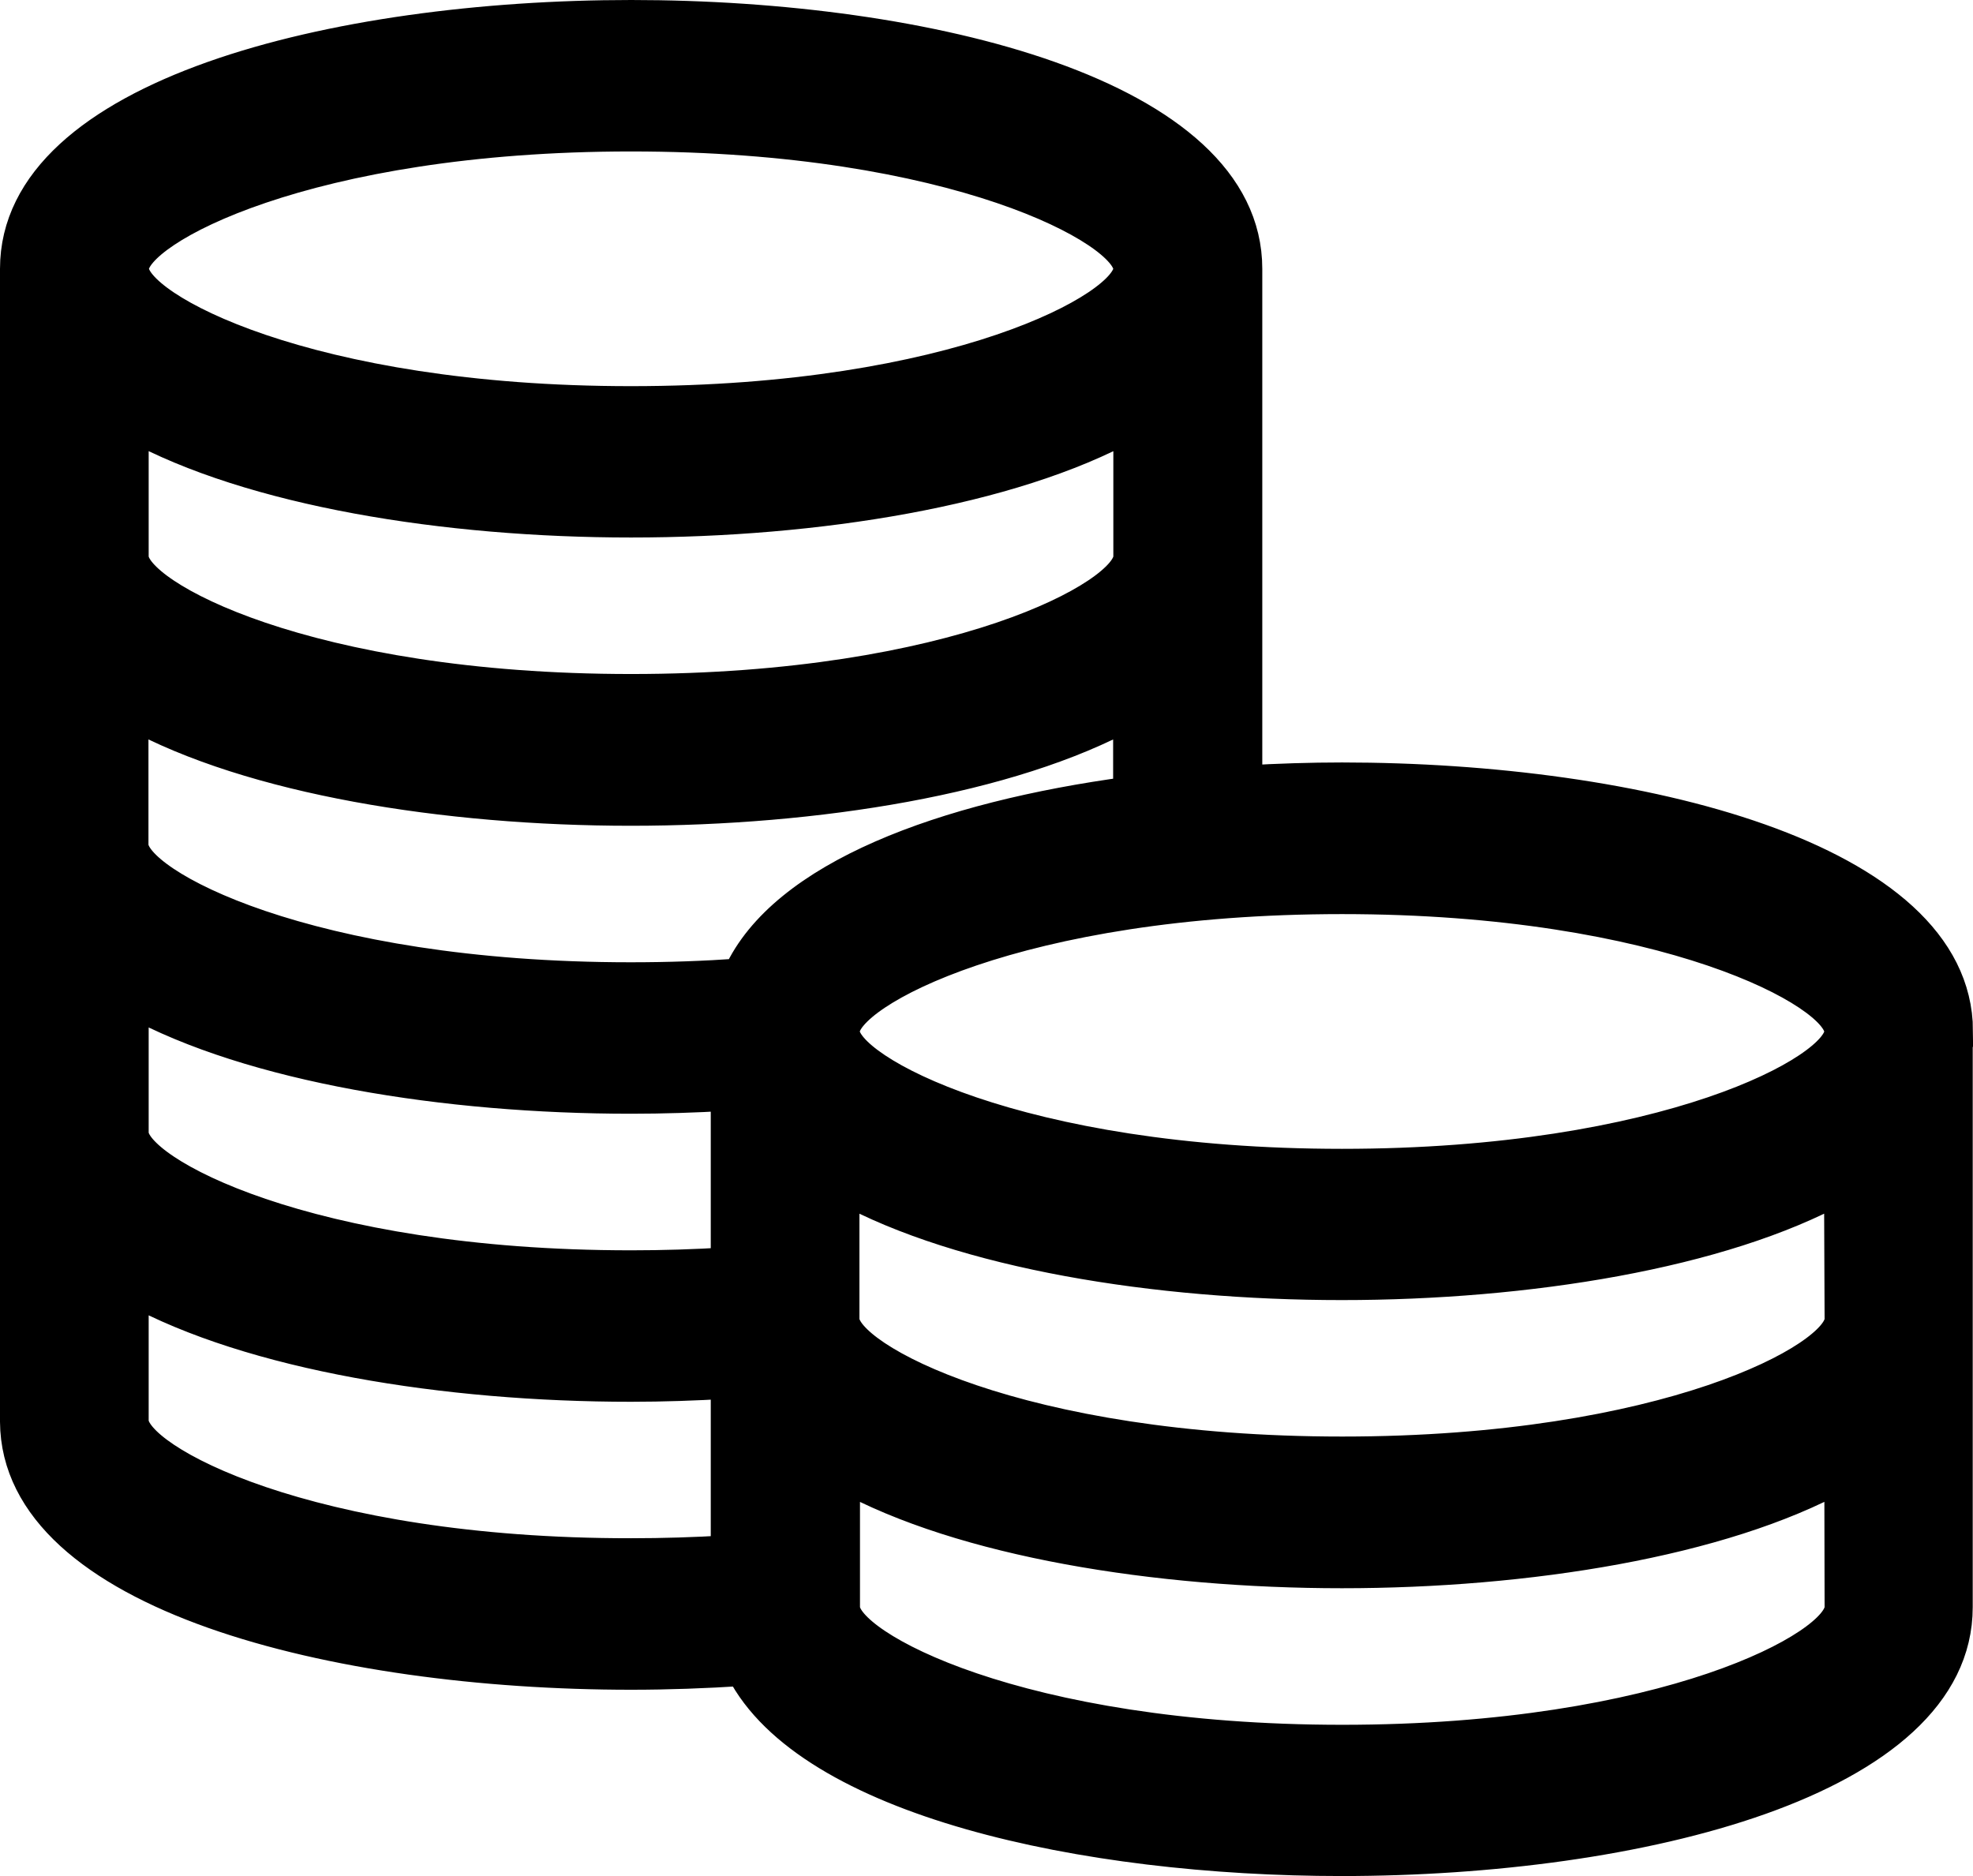 <?xml version="1.0" encoding="UTF-8"?>
<svg width="122px" height="116px" viewBox="0 0 122 116" version="1.1" xmlns="http://www.w3.org/2000/svg" xmlns:xlink="http://www.w3.org/1999/xlink">
    <!-- Generator: Sketch 61 (89581) - https://sketch.com -->
    <title>编组 10</title>
    <desc>Created with Sketch.</desc>
    <g id="页面-1" stroke="none" stroke-width="1" fill="none" fill-rule="evenodd">
        <g id="-" transform="translate(-470, -61)">
            <g id="编组-10" transform="translate(467, 55)">
                <g id="编组-5备份-2" fill="#FFFFFF" fill-opacity="0">
                    <g id="编组备份-5">
                        <rect id="矩形" x="0" y="0" width="128" height="128"></rect>
                    </g>
                </g>
                <path d="M55.16,69.78 C55.16,67.377 65.957,61.521 85.983,61.521 C106.01,61.521 116.807,67.394 116.807,69.78 C116.823,72.162 105.993,78.035 85.983,78.035 C65.957,78.035 55.16,72.162 55.16,69.78 Z M86,95.825 C65.973,95.825 55.143,89.969 55.143,87.569 L55.143,79.412 C62.53,83.467 74.523,85.387 85.967,85.387 C97.41,85.387 109.423,83.467 116.79,79.412 L116.823,87.573 C116.823,89.969 106.027,95.825 86,95.825 Z M116.823,105.389 C116.823,107.789 106.027,113.648 86,113.648 C65.973,113.648 55.177,107.772 55.177,105.389 L55.177,97.229 C62.53,101.287 74.54,103.204 85.983,103.204 C97.43,103.204 109.437,101.287 116.807,97.229 L116.823,105.389 Z M42.003,66.5 C21.977,66.5 11.18,60.644 11.18,58.247 L11.18,50.087 C18.563,54.142 30.56,56.059 42.003,56.059 C53.463,56.059 65.46,54.142 72.83,50.087 L72.83,55.019 C61.4,56.558 51.473,60.212 48.71,66.269 C46.607,66.418 44.38,66.5 42.003,66.5 Z M11.193,85.696 C18.58,89.751 30.577,91.675 42.02,91.675 C43.99,91.675 45.96,91.607 47.95,91.491 L47.95,101.933 C45.977,102.052 43.997,102.113 42.02,102.113 C22.027,102.13 11.193,96.257 11.193,93.854 L11.193,85.696 Z M42.02,73.865 C43.99,73.865 45.96,73.801 47.95,73.685 L47.95,84.126 C45.977,84.249 43.997,84.31 42.02,84.31 C21.993,84.31 11.193,78.433 11.193,76.051 L11.193,67.897 C18.58,71.945 30.577,73.865 42.02,73.865 Z M11.193,32.26 C18.58,36.318 30.577,38.235 42.02,38.235 C53.48,38.235 65.477,36.318 72.843,32.263 L72.843,40.424 C72.843,42.82 62.043,48.676 42.02,48.676 C21.993,48.676 11.193,42.824 11.193,40.427 L11.193,32.267 L11.193,32.26 Z M72.843,22.621 C72.843,25 62.043,30.877 42.02,30.877 C21.993,30.877 11.207,25.021 11.207,22.621 C11.207,20.218 22.027,14.365 42.02,14.365 C62.043,14.365 72.843,20.235 72.843,22.621 Z M124,69.732 C123.937,59.026 104.247,54.145 85.983,54.145 C84.013,54.145 82.04,54.21 80.053,54.325 L80.053,22.621 C80.053,11.877 60.35,7 42.033,7 C23.723,7 4,11.877 4,22.621 L4,93.908 C4.067,104.597 23.74,109.481 42.02,109.481 C44.297,109.481 46.607,109.396 48.887,109.25 C53.01,117.288 70.017,121 85.967,121 C104.28,121 123.983,116.116 123.983,105.376 L123.983,69.732 L124,69.732 Z" id="Fill-64备份" stroke="currentColor" stroke-width="2" fill="currentColor"></path>
            </g>
        </g>
    </g>
</svg>